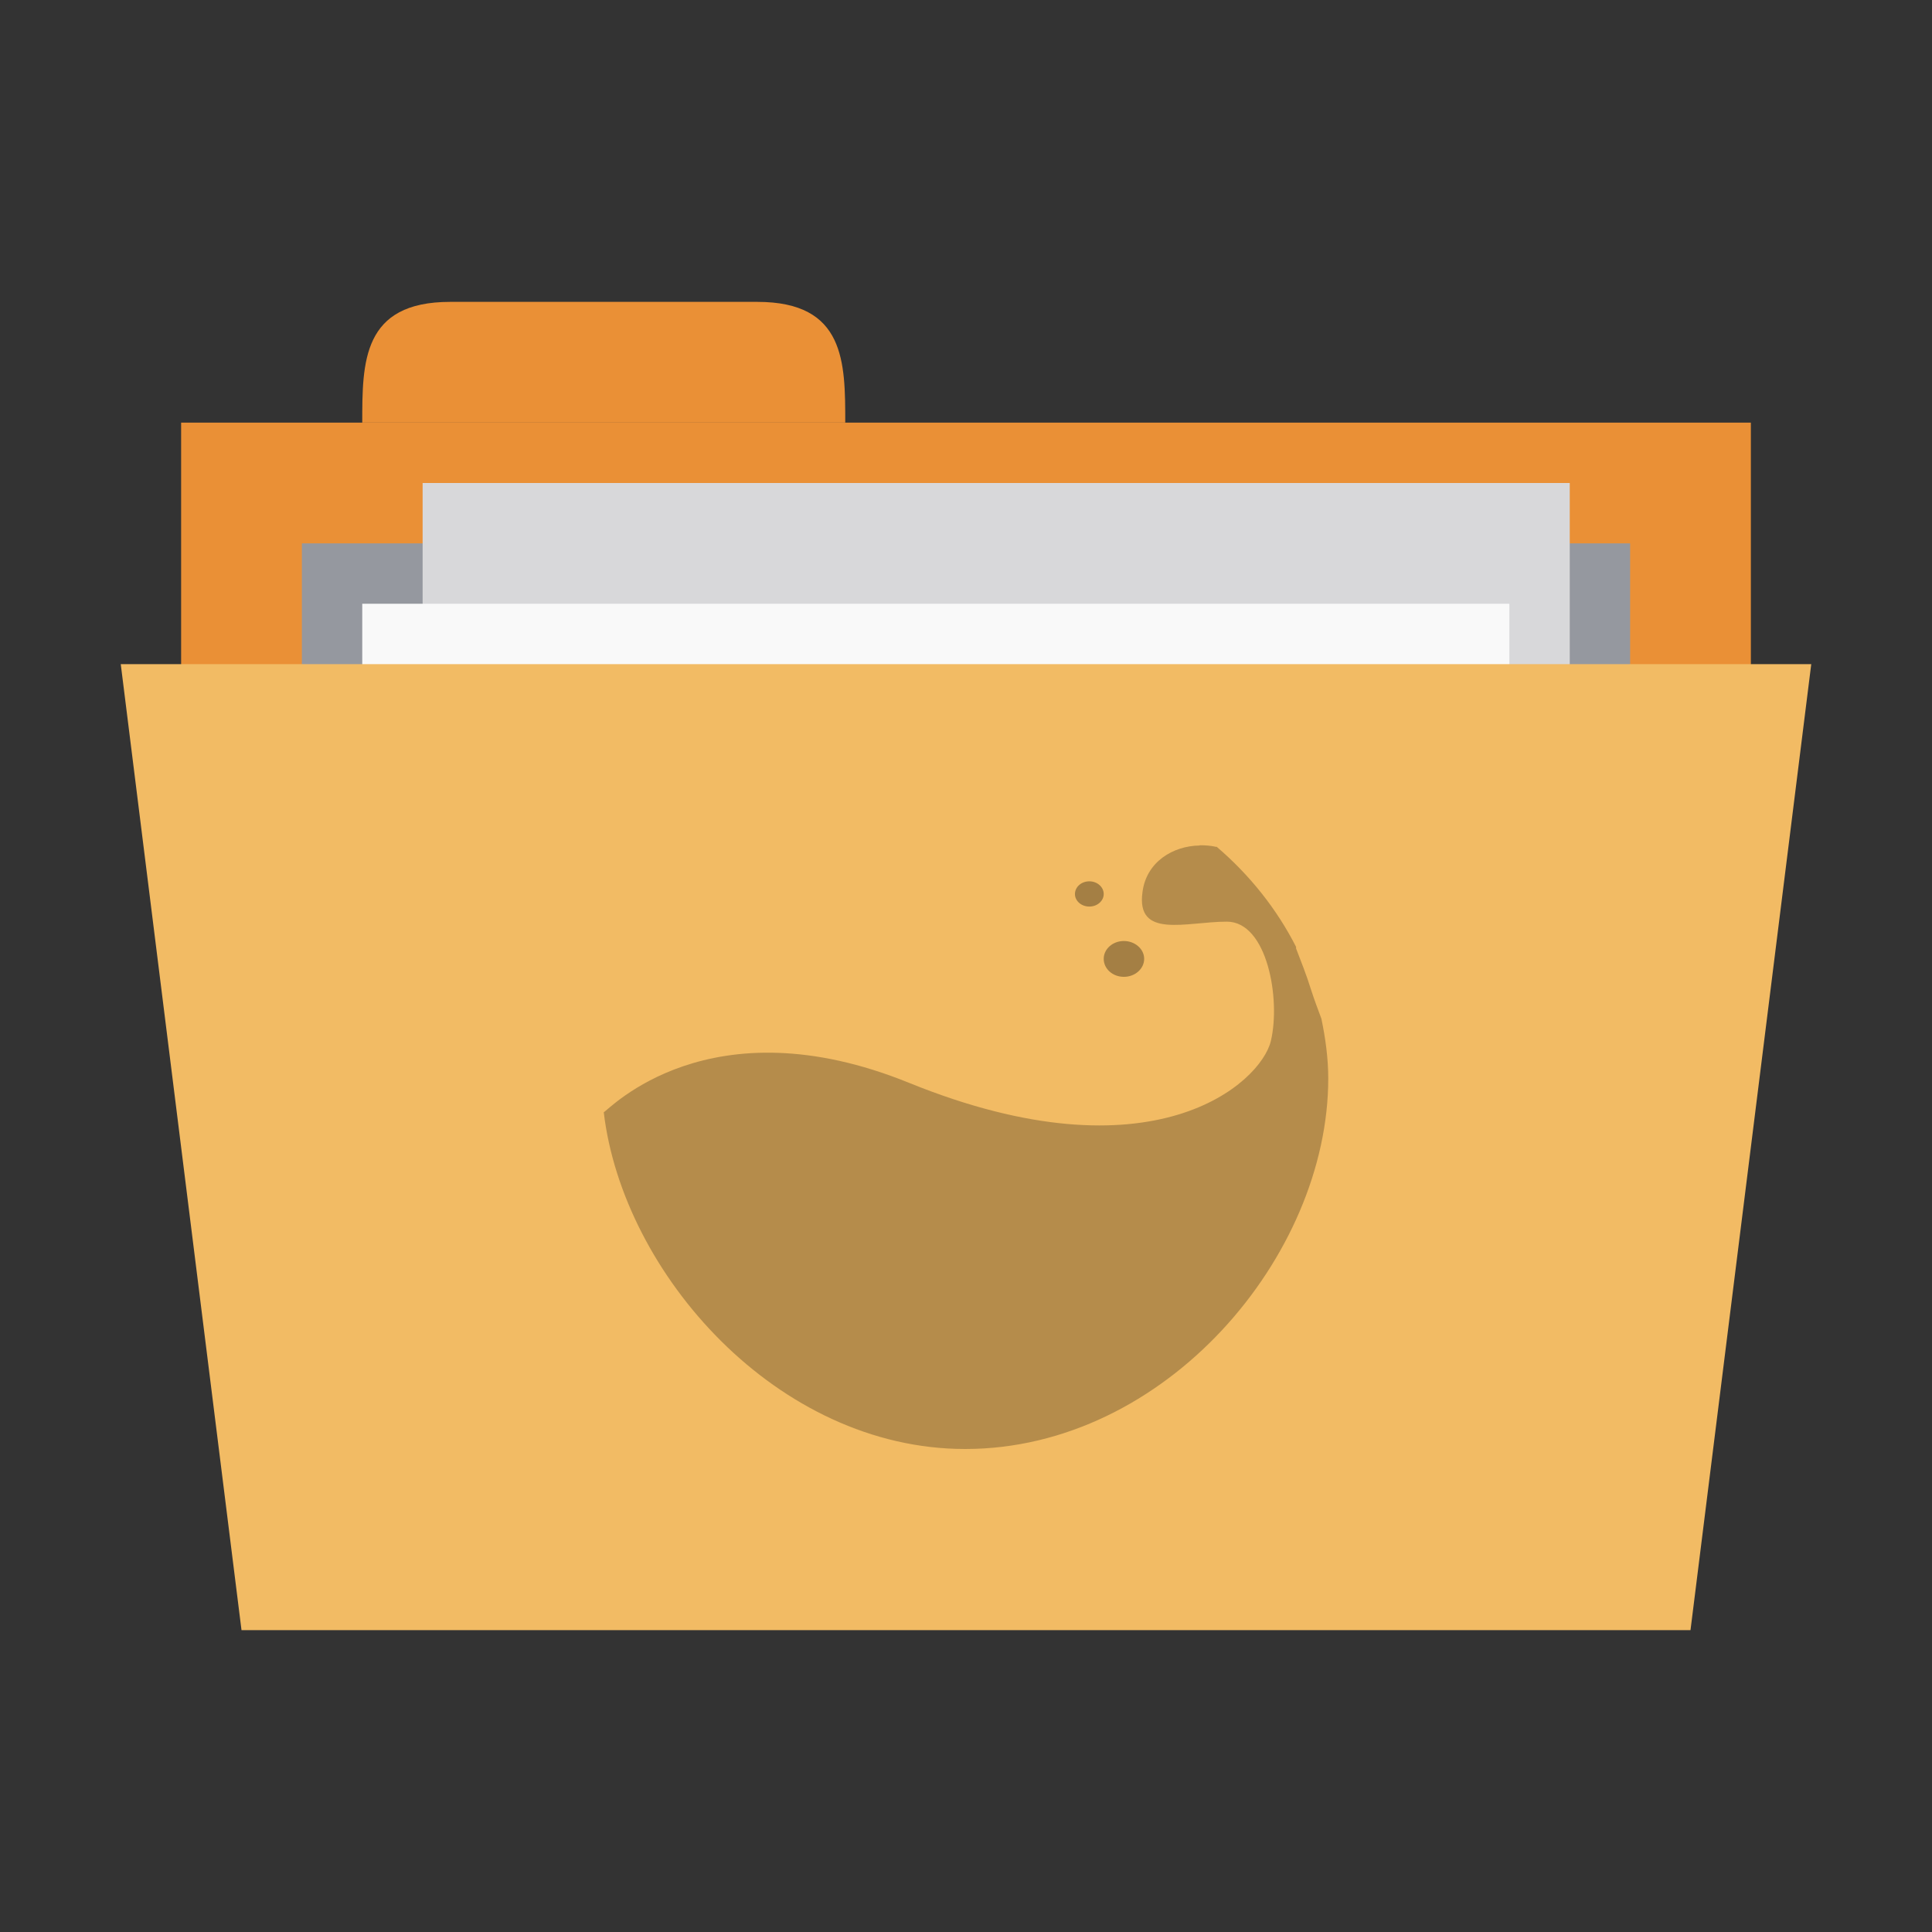 
<svg xmlns="http://www.w3.org/2000/svg" xmlns:xlink="http://www.w3.org/1999/xlink" width="64px" height="64px" viewBox="0 0 64 64" version="1.1">
<rect x="0" y="0" width="64" height="64" fill="#333333" stroke="none"/>
<g id="surface1">
<path style=" stroke:none;fill-rule:nonzero;fill:rgb(91.765%,56.471%,21.176%);fill-opacity:1;" d="M 6 14 L 58 14 L 58 34 L 6 34 Z M 6 14 "/>
<path style=" stroke:none;fill-rule:nonzero;fill:rgb(91.765%,56.471%,21.176%);fill-opacity:1;" d="M 12 14 C 12 12 12 10 14.91 10 L 25.09 10 C 28 10 28 12 28 14 Z M 12 14 "/>
<path style=" stroke:none;fill-rule:nonzero;fill:rgb(58.431%,59.608%,62.353%);fill-opacity:1;" d="M 10 18 L 54 18 L 54 27.934 L 10 27.934 Z M 10 18 "/>
<path style=" stroke:none;fill-rule:nonzero;fill:rgb(84.706%,84.706%,85.49%);fill-opacity:1;" d="M 14 16 L 52 16 L 52 42 L 14 42 Z M 14 16 "/>
<path style=" stroke:none;fill-rule:nonzero;fill:rgb(97.647%,97.647%,97.647%);fill-opacity:1;" d="M 12 20 L 50 20 L 50 46 L 12 46 Z M 12 20 "/>
<path style=" stroke:none;fill-rule:nonzero;fill:rgb(94.902%,73.333%,39.216%);fill-opacity:1;" d="M 4 22 L 60 22 L 56 54 L 8 54 Z M 4 22 "/>
<path style=" stroke:none;fill-rule:nonzero;fill:rgb(0%,0%,0%);fill-opacity:0.251;" d="M 39.742 28.008 C 38.855 28.02 37.98 28.551 37.848 29.539 C 37.621 31.121 39.297 30.531 40.641 30.531 C 41.98 30.531 42.43 33.098 42.098 34.488 C 41.762 35.875 38.195 39.145 30.125 35.875 C 23.488 33.176 20.172 36.766 20 36.844 C 20.633 42.195 25.754 48 31.973 48 C 38.613 48 44 41.605 44 35.727 C 44 35.051 43.906 34.383 43.773 33.746 C 43.652 33.422 43.531 33.098 43.438 32.809 C 43.273 32.273 43.09 31.832 42.934 31.418 C 42.926 31.406 42.941 31.387 42.934 31.367 C 42.301 30.121 41.406 28.992 40.305 28.051 C 40.297 28.047 40.285 28.059 40.277 28.051 C 40.105 28.012 39.922 28 39.742 28 Z M 39.742 28.008 "/>
<path style=" stroke:none;fill-rule:nonzero;fill:rgb(0%,0%,0%);fill-opacity:0.322;" d="M 37.902 31.762 C 37.902 32.094 37.598 32.359 37.23 32.359 C 36.859 32.359 36.562 32.094 36.562 31.762 C 36.562 31.438 36.859 31.172 37.23 31.172 C 37.598 31.172 37.902 31.438 37.902 31.762 Z M 37.902 31.762 "/>
<path style=" stroke:none;fill-rule:nonzero;fill:rgb(0%,0%,0%);fill-opacity:0.322;" d="M 36.562 29.617 C 36.562 29.844 36.348 30.031 36.086 30.031 C 35.82 30.031 35.609 29.844 35.609 29.617 C 35.609 29.383 35.82 29.195 36.086 29.195 C 36.348 29.195 36.562 29.383 36.562 29.617 Z M 36.562 29.617 "/>
</g>
</svg>
